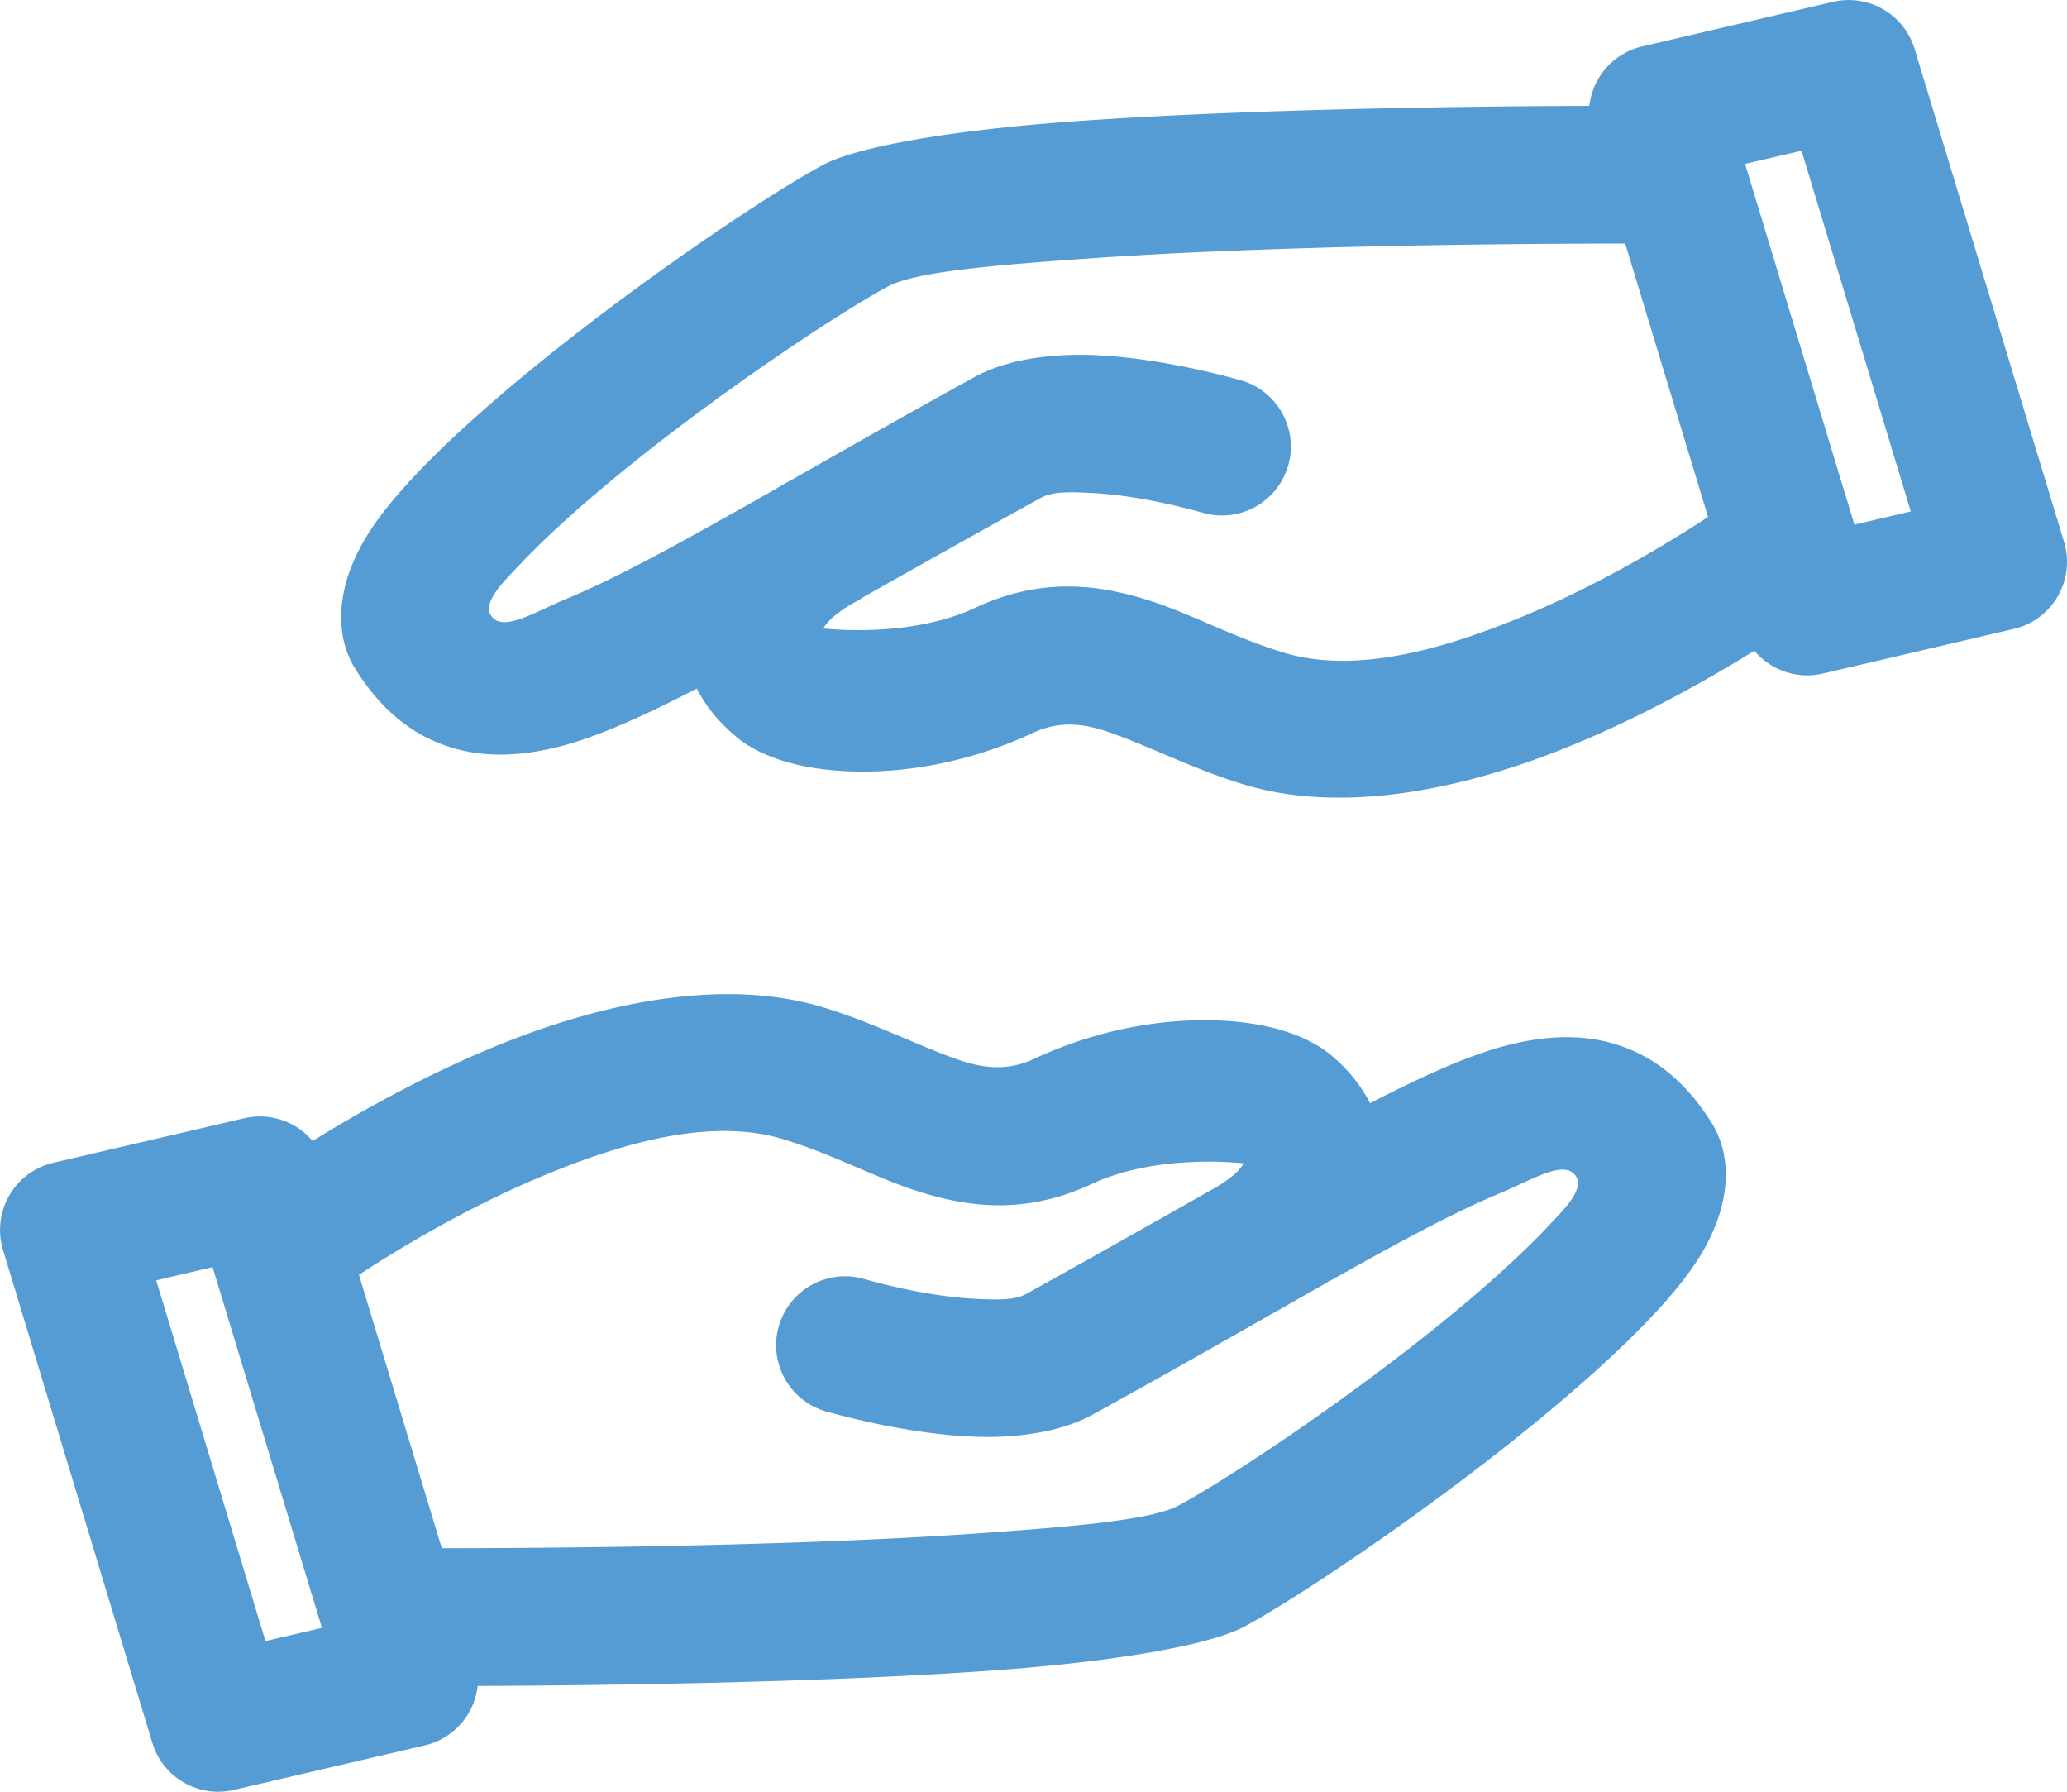 <svg xmlns="http://www.w3.org/2000/svg" width="35" height="30.334" viewBox="42 301 35 30.334"><path d="M47.293 320.317a1.167 1.167 0 0 0-1.159-.385l-3.233.754a1.167 1.167 0 0 0-.85 1.475l2.528 8.344c.178.589.783.938 1.382.798l3.233-.754a1.167 1.167 0 0 0 .894-1.006c2.049-.008 5.822-.053 8.736-.263 2.016-.145 3.654-.422 4.248-.743 1.49-.804 6.221-4.092 7.602-6.1.675-.983.662-1.863.31-2.425-.428-.684-.933-1.089-1.515-1.296-.549-.196-1.193-.218-1.977-.012-.617.162-1.366.494-2.292.973a2.629 2.629 0 0 0-.71-.852c-.212-.17-.61-.374-1.175-.476-.88-.159-2.306-.121-3.806.577-.605.282-1.116.09-1.664-.129-.597-.238-1.218-.537-1.92-.747-1.633-.491-3.62-.103-5.409.612-1.25.501-2.4 1.145-3.223 1.655Zm-1.693 2.135.004.013 1.847 6.094-.956.224-1.85-6.107.955-.224Zm13.776.454c1.12-.618 3.086-1.734 3.128-1.757.161-.087.301-.181.414-.283.052-.046.108-.12.144-.17-.27-.029-1.546-.13-2.568.345-1.093.51-2.051.427-3.028.102-.69-.229-1.39-.612-2.212-.859-1.173-.352-2.587.03-3.87.545-1.363.545-2.588 1.283-3.306 1.753l1.403 4.629c1.785-.001 6-.03 9.175-.258 1.562-.113 2.848-.22 3.308-.469 1.175-.634 4.6-2.962 6.271-4.746.224-.24.598-.595.45-.824-.189-.295-.727.054-1.288.288-.91.377-2.057 1.017-3.544 1.861a8.178 8.178 0 0 1-.281.16c-.897.51-1.914 1.09-3.07 1.726-.518.285-1.254.406-2.04.373-.92-.04-1.916-.268-2.496-.433a1.167 1.167 0 0 1 .64-2.244c.454.13 1.233.315 1.955.346.31.013.61.027.815-.085Zm9.536-20.114c-2.049.007-5.822.053-8.736.263-2.016.145-3.654.42-4.249.742-1.49.804-6.22 4.093-7.601 6.1-.676.983-.662 1.864-.311 2.425.428.685.934 1.089 1.516 1.296.549.196 1.193.218 1.977.012.617-.162 1.365-.494 2.291-.973.152.3.385.589.711.852.211.17.61.374 1.175.476.88.16 2.305.121 3.805-.577.605-.282 1.117-.09 1.665.13.596.237 1.217.536 1.92.747 1.633.49 3.62.103 5.408-.613 1.252-.501 2.4-1.145 3.223-1.655.275.327.719.489 1.16.386l3.232-.755a1.167 1.167 0 0 0 .852-1.474l-2.53-8.345a1.167 1.167 0 0 0-1.381-.798l-3.233.755a1.167 1.167 0 0 0-.894 1.006Zm.607 2.331c-1.786.001-6 .03-9.175.259-1.562.112-2.848.22-3.308.468-1.175.634-4.6 2.962-6.271 4.747-.225.24-.599.594-.45.823.189.295.726-.054 1.288-.287.909-.378 2.056-1.018 3.544-1.862a4.657 4.657 0 0 1 .28-.16c.898-.51 1.915-1.09 3.071-1.726.517-.285 1.254-.406 2.04-.373.92.04 1.916.268 2.496.433a1.167 1.167 0 0 1-.64 2.244c-.454-.13-1.233-.315-1.955-.345-.31-.014-.61-.028-.815.085-1.12.617-2.118 1.18-3.007 1.681a1.201 1.201 0 0 1-.121.075 2.141 2.141 0 0 0-.415.284 1.138 1.138 0 0 0-.143.17c.27.028 1.546.13 2.567-.346 1.094-.51 2.052-.427 3.029-.102.689.23 1.39.612 2.212.86 1.173.352 2.587-.032 3.87-.546 1.363-.545 2.588-1.282 3.306-1.753l-1.403-4.629Zm3.88 4.759-.003-.013-1.847-6.094.956-.223 1.85 6.107-.955.223Z" fill="#569cd4" fill-rule="evenodd" data-name="Pfad 2072"/></svg>